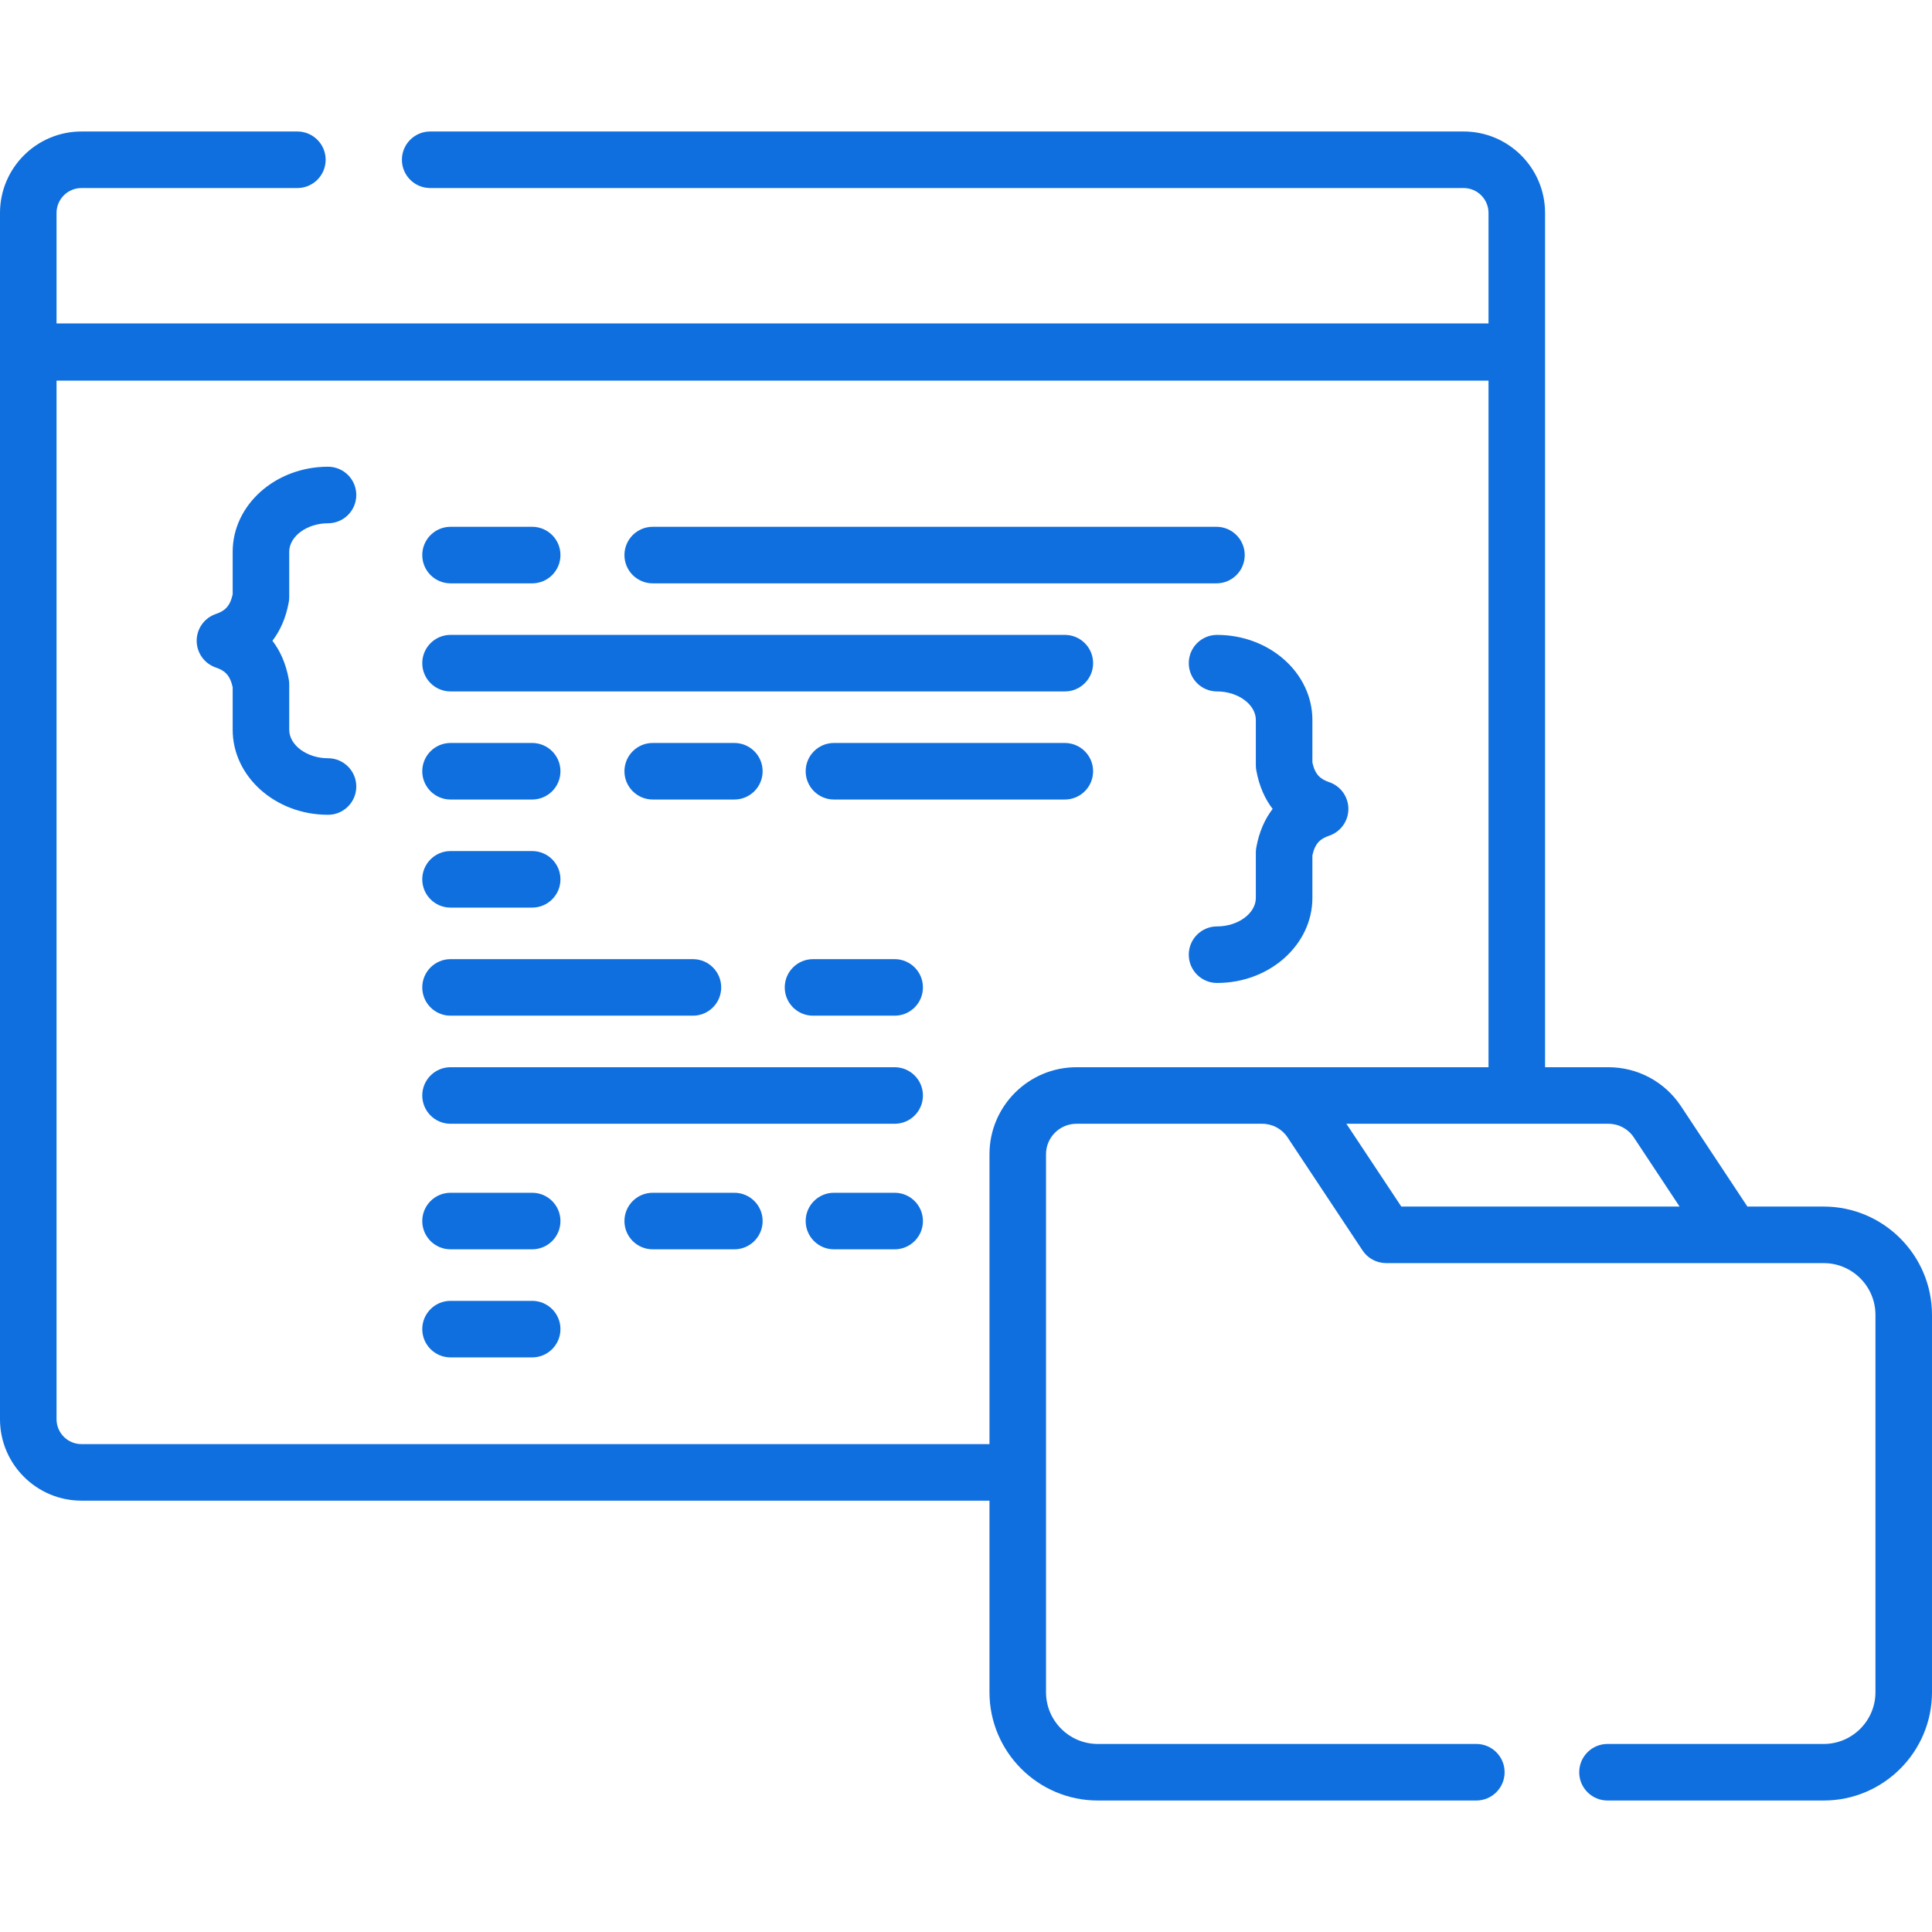 <?xml version="1.0"?>
<svg xmlns="http://www.w3.org/2000/svg" xmlns:xlink="http://www.w3.org/1999/xlink" xmlns:svgjs="http://svgjs.com/svgjs" version="1.1" width="512" height="512" x="0" y="0" viewBox="0 0 512 512" style="enable-background:new 0 0 512 512" xml:space="preserve" class=""><g><g xmlns="http://www.w3.org/2000/svg"><g><path d="m76.646 158.249v-12.018c0-4.098 4.708-7.559 10.281-7.559 4.138 0 7.493-3.355 7.493-7.493s-3.355-7.493-7.493-7.493c-13.932 0-25.267 10.114-25.267 22.545v11.282c-.731 3.311-2.208 4.434-4.463 5.202-3.035 1.035-5.075 3.886-5.075 7.092 0 3.207 2.041 6.058 5.075 7.093 2.255.768 3.732 1.891 4.463 5.202v11.283c0 12.432 11.335 22.545 25.267 22.545 4.138 0 7.493-3.355 7.493-7.493s-3.355-7.493-7.493-7.493c-5.573 0-10.281-3.462-10.281-7.559v-12.019c0-.447-.04-.893-.12-1.333-.784-4.34-2.365-7.67-4.333-10.226 1.968-2.556 3.549-5.887 4.333-10.226.08-.44.12-.885.12-1.332z" fill="#106fde" data-original="#000000" style="" class=""/><path d="m352.26 207.281c-2.255-.768-3.732-1.891-4.463-5.202v-11.282c0-12.432-11.335-22.545-25.267-22.545-4.138 0-7.493 3.355-7.493 7.493s3.355 7.493 7.493 7.493c5.573 0 10.281 3.462 10.281 7.559v12.018c0 .447.04.893.12 1.333.784 4.34 2.365 7.67 4.333 10.226-1.968 2.556-3.549 5.886-4.333 10.226-.08.44-.12.886-.12 1.333v12.018c0 4.098-4.708 7.559-10.281 7.559-4.138 0-7.493 3.355-7.493 7.493s3.355 7.493 7.493 7.493c13.932 0 25.267-10.114 25.267-22.545v-11.282c.731-3.311 2.208-4.434 4.463-5.202 3.035-1.035 5.075-3.886 5.075-7.093.001-3.207-2.04-6.058-5.075-7.093z" fill="#106fde" data-original="#000000" style="" class=""/><path d="m119.397 154.593h21.637c4.138 0 7.493-3.355 7.493-7.493s-3.355-7.493-7.493-7.493h-21.637c-4.138 0-7.493 3.355-7.493 7.493 0 4.139 3.354 7.493 7.493 7.493z" fill="#106fde" data-original="#000000" style="" class=""/><path d="m237.096 282.826h-117.699c-4.138 0-7.493 3.355-7.493 7.493s3.355 7.493 7.493 7.493h117.699c4.138 0 7.493-3.355 7.493-7.493 0-4.139-3.355-7.493-7.493-7.493z" fill="#106fde" data-original="#000000" style="" class=""/><path d="m119.397 211.881h21.637c4.138 0 7.493-3.355 7.493-7.493s-3.355-7.493-7.493-7.493h-21.637c-4.138 0-7.493 3.355-7.493 7.493s3.354 7.493 7.493 7.493z" fill="#106fde" data-original="#000000" style="" class=""/><path d="m119.397 240.525h21.637c4.138 0 7.493-3.355 7.493-7.493s-3.355-7.493-7.493-7.493h-21.637c-4.138 0-7.493 3.355-7.493 7.493s3.354 7.493 7.493 7.493z" fill="#106fde" data-original="#000000" style="" class=""/><path d="m237.096 254.182h-21.638c-4.138 0-7.493 3.355-7.493 7.493s3.355 7.493 7.493 7.493h21.638c4.138 0 7.493-3.355 7.493-7.493s-3.355-7.493-7.493-7.493z" fill="#106fde" data-original="#000000" style="" class=""/><path d="m119.397 269.168h64.237c4.138 0 7.493-3.355 7.493-7.493s-3.355-7.493-7.493-7.493h-64.237c-4.138 0-7.493 3.355-7.493 7.493s3.354 7.493 7.493 7.493z" fill="#106fde" data-original="#000000" style="" class=""/><path d="m194.612 211.881c4.138 0 7.493-3.355 7.493-7.493s-3.355-7.493-7.493-7.493h-21.637c-4.138 0-7.493 3.355-7.493 7.493s3.355 7.493 7.493 7.493z" fill="#106fde" data-original="#000000" style="" class=""/><path d="m282.191 196.895h-61.186c-4.138 0-7.493 3.355-7.493 7.493s3.355 7.493 7.493 7.493h61.186c4.138 0 7.493-3.355 7.493-7.493.001-4.138-3.354-7.493-7.493-7.493z" fill="#106fde" data-original="#000000" style="" class=""/><path d="m141.034 316.096h-21.637c-4.138 0-7.493 3.355-7.493 7.493s3.355 7.493 7.493 7.493h21.637c4.138 0 7.493-3.355 7.493-7.493s-3.355-7.493-7.493-7.493z" fill="#106fde" data-original="#000000" style="" class=""/><path d="m141.034 344.74h-21.637c-4.138 0-7.493 3.355-7.493 7.493s3.355 7.493 7.493 7.493h21.637c4.138 0 7.493-3.355 7.493-7.493s-3.355-7.493-7.493-7.493z" fill="#106fde" data-original="#000000" style="" class=""/><path d="m194.612 316.096h-21.637c-4.138 0-7.493 3.355-7.493 7.493s3.355 7.493 7.493 7.493h21.637c4.138 0 7.493-3.355 7.493-7.493s-3.355-7.493-7.493-7.493z" fill="#106fde" data-original="#000000" style="" class=""/><path d="m237.096 316.096h-16.091c-4.138 0-7.493 3.355-7.493 7.493s3.355 7.493 7.493 7.493h16.091c4.138 0 7.493-3.355 7.493-7.493s-3.355-7.493-7.493-7.493z" fill="#106fde" data-original="#000000" style="" class=""/><path d="m172.975 154.593h149.4c4.138 0 7.493-3.355 7.493-7.493s-3.355-7.493-7.493-7.493h-149.4c-4.138 0-7.493 3.355-7.493 7.493 0 4.139 3.354 7.493 7.493 7.493z" fill="#106fde" data-original="#000000" style="" class=""/><path d="m282.191 168.251h-162.794c-4.138 0-7.493 3.355-7.493 7.493s3.355 7.493 7.493 7.493h162.795c4.138 0 7.493-3.355 7.493-7.493s-3.355-7.493-7.494-7.493z" fill="#106fde" data-original="#000000" style="" class=""/><path d="m483.296 319.751h-20.219l-17.6-26.595c-4.28-6.469-11.467-10.331-19.223-10.331h-16.796v-226.395c0-11.901-9.682-21.583-21.583-21.583h-273.872c-4.138 0-7.493 3.355-7.493 7.493s3.355 7.493 7.493 7.493h273.872c3.638 0 6.597 2.959 6.597 6.596v29.293h-379.486v-29.292c0-3.637 2.959-6.596 6.597-6.596h57.227c4.138 0 7.493-3.355 7.493-7.493s-3.355-7.493-7.493-7.493h-57.227c-11.901-.001-21.583 9.681-21.583 21.582v319.675c0 11.901 9.682 21.583 21.583 21.583h240.638v50.761c0 15.827 12.877 28.704 28.704 28.704h100.322c4.138 0 7.493-3.355 7.493-7.493s-3.355-7.493-7.493-7.493h-100.322c-7.564 0-13.718-6.154-13.718-13.718v-142.571c0-4.448 3.618-8.066 8.066-8.066h49.227c2.711 0 5.224 1.349 6.722 3.608l19.872 29.966c1.388 2.093 3.733 3.352 6.245 3.352h115.958c7.564 0 13.718 6.154 13.718 13.718v99.993c0 7.564-6.154 13.718-13.718 13.718h-57.294c-4.138 0-7.493 3.355-7.493 7.493s3.355 7.493 7.493 7.493h57.294c15.828 0 28.704-12.877 28.704-28.704v-99.993c-.001-15.828-12.878-28.705-28.705-28.705zm-198.023-36.925c-12.711 0-23.052 10.341-23.052 23.052v76.824h-240.638c-3.638 0-6.597-2.959-6.597-6.597v-275.241h379.486v181.962zm86.086 36.925-14.549-21.94h69.444c2.714 0 5.228 1.351 6.726 3.615l12.127 18.325z" fill="#106fde" data-original="#000000" style="" class=""/></g></g></g></svg>
